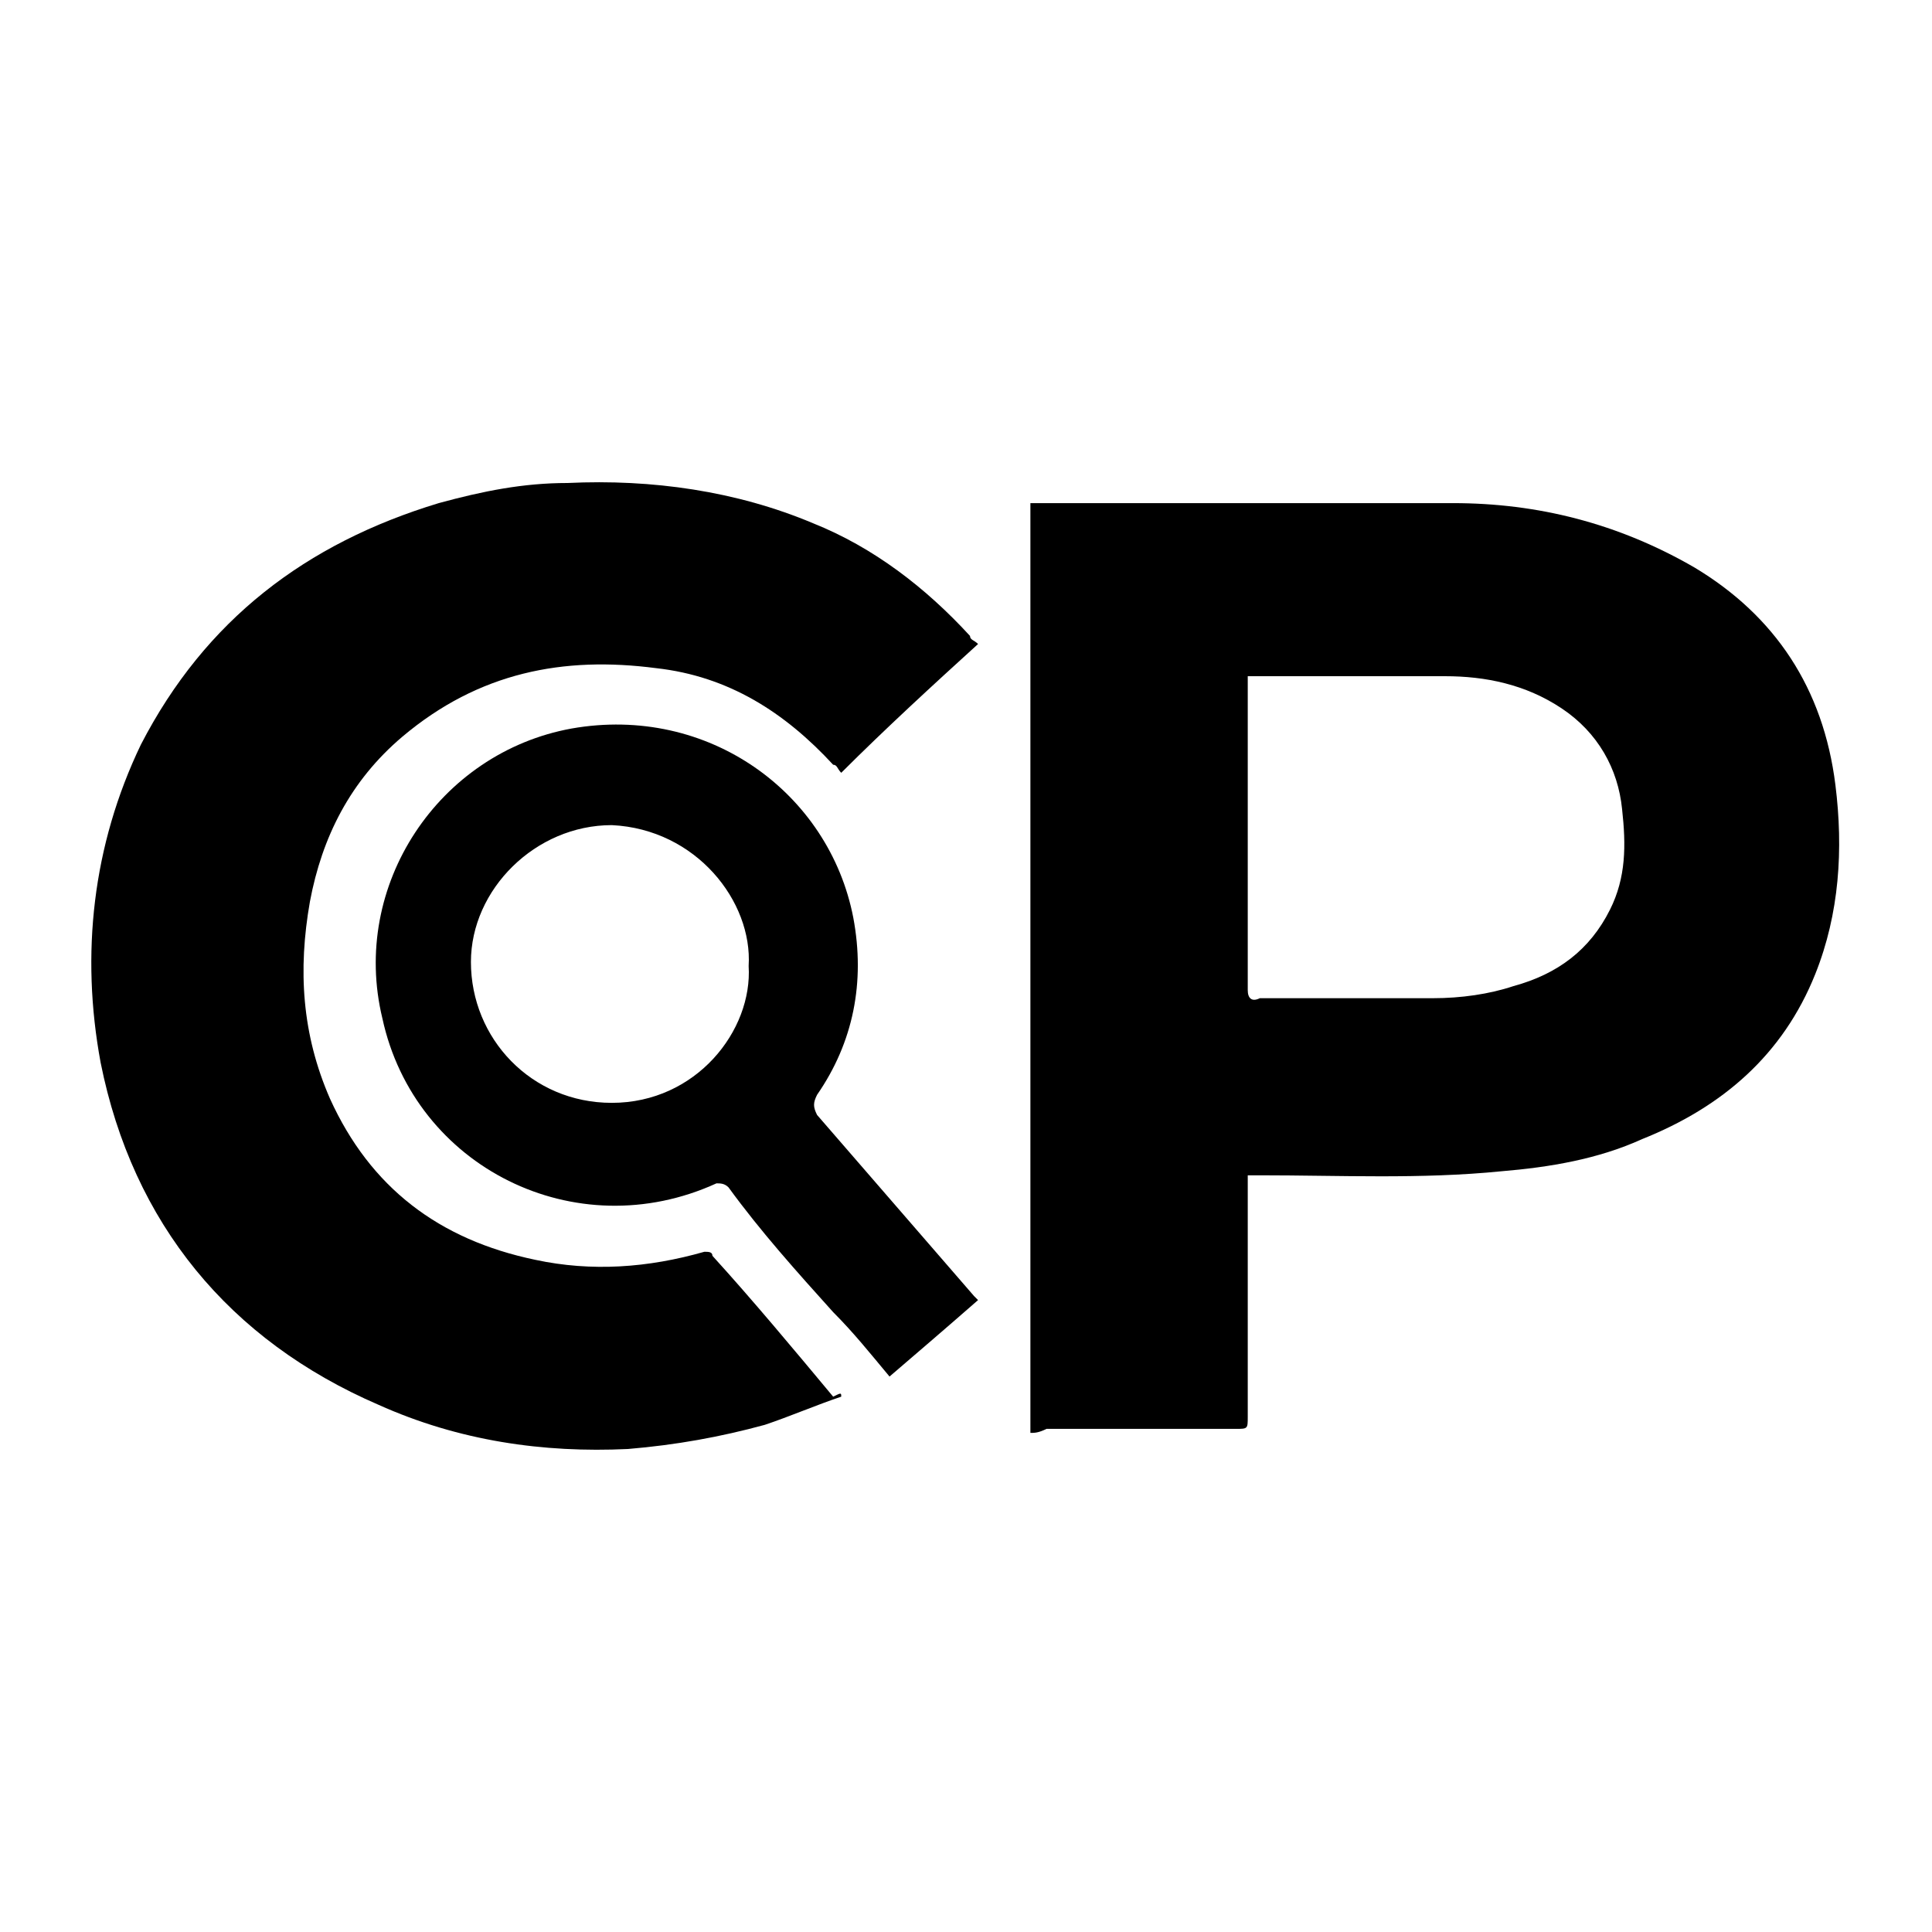 <?xml version="1.0" encoding="utf-8"?>
<!-- Generator: Adobe Illustrator 25.1.0, SVG Export Plug-In . SVG Version: 6.00 Build 0)  -->
<svg version="1.1" xmlns="http://www.w3.org/2000/svg" xmlns:xlink="http://www.w3.org/1999/xlink" x="0px" y="0px"
	 viewBox="0 0 48 48" style="enable-background:new 0 0 48 48;" xml:space="preserve">
<style type="text/css">
	.st0{display:none;}
	.st1{display:inline;opacity:0.2;fill:none;stroke:#7C7C7C;stroke-miterlimit:10;}
	.st2{display:inline;opacity:0.15;}
	.st3{clip-path:url(#SVGID_2_);}
	.st4{fill:none;stroke:#000000;stroke-width:0.25;stroke-miterlimit:10;}
	.st5{display:inline;opacity:0.4;}
	.st6{opacity:0.4;}
	.st7{clip-path:url(#SVGID_10_);fill:none;stroke:#7C7C7C;stroke-width:0.25;stroke-miterlimit:10;}
	.st8{clip-path:url(#SVGID_10_);}
	.st9{fill:#7C7C7C;}
	.st10{display:inline;}
	.st11{fill:none;}
	.st12{clip-path:url(#SVGID_12_);}
	.st13{clip-path:url(#SVGID_14_);}
	.st14{clip-path:url(#SVGID_16_);fill:none;stroke:#7C7C7C;stroke-width:0.25;stroke-miterlimit:10;}
	.st15{clip-path:url(#SVGID_16_);}
	.st16{clip-path:url(#SVGID_18_);}
	.st17{clip-path:url(#SVGID_20_);}
	.st18{clip-path:url(#SVGID_22_);fill:none;stroke:#7C7C7C;stroke-width:0.25;stroke-miterlimit:10;}
	.st19{clip-path:url(#SVGID_22_);}
	.st20{clip-path:url(#SVGID_24_);}
	.st21{clip-path:url(#SVGID_26_);}
	.st22{clip-path:url(#SVGID_28_);fill:none;stroke:#7C7C7C;stroke-width:0.25;stroke-miterlimit:10;}
	.st23{clip-path:url(#SVGID_28_);}
	.st24{clip-path:url(#SVGID_30_);}
	.st25{clip-path:url(#SVGID_32_);}
	.st26{clip-path:url(#SVGID_34_);fill:none;stroke:#7C7C7C;stroke-width:0.25;stroke-miterlimit:10;}
	.st27{clip-path:url(#SVGID_34_);}
	.st28{clip-path:url(#SVGID_36_);}
	.st29{clip-path:url(#SVGID_38_);}
	.st30{clip-path:url(#SVGID_40_);fill:none;stroke:#7C7C7C;stroke-width:0.25;stroke-miterlimit:10;}
	.st31{clip-path:url(#SVGID_40_);}
	.st32{clip-path:url(#SVGID_42_);}
	.st33{clip-path:url(#SVGID_44_);}
	.st34{clip-path:url(#SVGID_46_);fill:none;stroke:#7C7C7C;stroke-width:0.25;stroke-miterlimit:10;}
	.st35{clip-path:url(#SVGID_46_);}
	.st36{clip-path:url(#SVGID_48_);}
	.st37{clip-path:url(#SVGID_50_);}
	.st38{clip-path:url(#SVGID_52_);fill:none;stroke:#7C7C7C;stroke-width:0.25;stroke-miterlimit:10;}
	.st39{clip-path:url(#SVGID_52_);}
	.st40{clip-path:url(#SVGID_54_);}
	.st41{clip-path:url(#SVGID_56_);}
	.st42{clip-path:url(#SVGID_58_);fill:none;stroke:#7C7C7C;stroke-width:0.25;stroke-miterlimit:10;}
	.st43{clip-path:url(#SVGID_58_);}
	.st44{clip-path:url(#SVGID_60_);}
	.st45{clip-path:url(#SVGID_62_);}
	.st46{clip-path:url(#SVGID_64_);fill:none;stroke:#7C7C7C;stroke-width:0.25;stroke-miterlimit:10;}
	.st47{clip-path:url(#SVGID_64_);}
	.st48{clip-path:url(#SVGID_66_);}
	.st49{clip-path:url(#SVGID_68_);}
	.st50{clip-path:url(#SVGID_70_);fill:none;stroke:#7C7C7C;stroke-width:0.25;stroke-miterlimit:10;}
	.st51{clip-path:url(#SVGID_70_);}
	.st52{clip-path:url(#SVGID_72_);}
	.st53{clip-path:url(#SVGID_74_);}
	.st54{clip-path:url(#SVGID_76_);fill:none;stroke:#7C7C7C;stroke-width:0.25;stroke-miterlimit:10;}
	.st55{clip-path:url(#SVGID_76_);}
	.st56{clip-path:url(#SVGID_78_);}
	.st57{clip-path:url(#SVGID_80_);}
	.st58{clip-path:url(#SVGID_82_);fill:none;stroke:#7C7C7C;stroke-width:0.25;stroke-miterlimit:10;}
	.st59{clip-path:url(#SVGID_82_);}
	.st60{clip-path:url(#SVGID_84_);}
	.st61{clip-path:url(#SVGID_86_);}
	.st62{clip-path:url(#SVGID_88_);fill:none;stroke:#7C7C7C;stroke-width:0.25;stroke-miterlimit:10;}
	.st63{clip-path:url(#SVGID_88_);}
	.st64{clip-path:url(#SVGID_90_);}
	.st65{clip-path:url(#SVGID_92_);}
	.st66{clip-path:url(#SVGID_94_);fill:none;stroke:#7C7C7C;stroke-width:0.25;stroke-miterlimit:10;}
	.st67{clip-path:url(#SVGID_94_);}
	.st68{clip-path:url(#SVGID_96_);}
	.st69{clip-path:url(#SVGID_98_);}
	.st70{clip-path:url(#SVGID_100_);fill:none;stroke:#7C7C7C;stroke-width:0.25;stroke-miterlimit:10;}
	.st71{clip-path:url(#SVGID_100_);}
	.st72{clip-path:url(#SVGID_102_);}
	.st73{clip-path:url(#SVGID_104_);}
	.st74{clip-path:url(#SVGID_106_);fill:none;stroke:#7C7C7C;stroke-width:0.25;stroke-miterlimit:10;}
	.st75{clip-path:url(#SVGID_106_);}
	.st76{clip-path:url(#SVGID_108_);}
	.st77{clip-path:url(#SVGID_110_);}
	.st78{clip-path:url(#SVGID_112_);fill:none;stroke:#7C7C7C;stroke-width:0.25;stroke-miterlimit:10;}
	.st79{clip-path:url(#SVGID_112_);}
	.st80{clip-path:url(#SVGID_114_);}
	.st81{clip-path:url(#SVGID_116_);}
	.st82{clip-path:url(#SVGID_118_);fill:none;stroke:#7C7C7C;stroke-width:0.25;stroke-miterlimit:10;}
	.st83{clip-path:url(#SVGID_118_);}
	.st84{clip-path:url(#SVGID_120_);}
	.st85{clip-path:url(#SVGID_122_);}
	.st86{clip-path:url(#SVGID_124_);fill:none;stroke:#7C7C7C;stroke-width:0.25;stroke-miterlimit:10;}
	.st87{clip-path:url(#SVGID_124_);}
	.st88{clip-path:url(#SVGID_126_);}
	.st89{clip-path:url(#SVGID_128_);}
	.st90{clip-path:url(#SVGID_130_);fill:none;stroke:#7C7C7C;stroke-width:0.25;stroke-miterlimit:10;}
	.st91{clip-path:url(#SVGID_130_);}
	.st92{clip-path:url(#SVGID_132_);}
	.st93{clip-path:url(#SVGID_134_);}
	.st94{clip-path:url(#SVGID_136_);fill:none;stroke:#7C7C7C;stroke-width:0.25;stroke-miterlimit:10;}
	.st95{clip-path:url(#SVGID_136_);}
	.st96{clip-path:url(#SVGID_138_);}
	.st97{clip-path:url(#SVGID_140_);}
	.st98{clip-path:url(#SVGID_142_);fill:none;stroke:#7C7C7C;stroke-width:0.25;stroke-miterlimit:10;}
	.st99{clip-path:url(#SVGID_142_);}
	.st100{clip-path:url(#SVGID_144_);}
	.st101{clip-path:url(#SVGID_146_);}
	.st102{clip-path:url(#SVGID_148_);fill:none;stroke:#7C7C7C;stroke-width:0.25;stroke-miterlimit:10;}
	.st103{clip-path:url(#SVGID_148_);}
	.st104{clip-path:url(#SVGID_150_);}
	.st105{clip-path:url(#SVGID_152_);}
	.st106{clip-path:url(#SVGID_154_);fill:none;stroke:#7C7C7C;stroke-width:0.25;stroke-miterlimit:10;}
	.st107{clip-path:url(#SVGID_154_);}
	.st108{clip-path:url(#SVGID_156_);}
	.st109{clip-path:url(#SVGID_158_);}
	.st110{clip-path:url(#SVGID_160_);fill:none;stroke:#7C7C7C;stroke-width:0.25;stroke-miterlimit:10;}
	.st111{clip-path:url(#SVGID_160_);}
	.st112{clip-path:url(#SVGID_162_);}
	.st113{clip-path:url(#SVGID_164_);}
	.st114{clip-path:url(#SVGID_166_);fill:none;stroke:#7C7C7C;stroke-width:0.25;stroke-miterlimit:10;}
	.st115{clip-path:url(#SVGID_166_);}
	.st116{clip-path:url(#SVGID_168_);}
	.st117{clip-path:url(#SVGID_170_);}
	.st118{clip-path:url(#SVGID_172_);fill:none;stroke:#7C7C7C;stroke-width:0.25;stroke-miterlimit:10;}
	.st119{clip-path:url(#SVGID_172_);}
	.st120{clip-path:url(#SVGID_174_);}
	.st121{clip-path:url(#SVGID_176_);}
	.st122{clip-path:url(#SVGID_178_);fill:none;stroke:#7C7C7C;stroke-width:0.25;stroke-miterlimit:10;}
	.st123{clip-path:url(#SVGID_178_);}
	.st124{clip-path:url(#SVGID_180_);}
	.st125{clip-path:url(#SVGID_182_);}
	.st126{clip-path:url(#SVGID_184_);fill:none;stroke:#7C7C7C;stroke-width:0.25;stroke-miterlimit:10;}
	.st127{clip-path:url(#SVGID_184_);}
	.st128{clip-path:url(#SVGID_186_);}
	.st129{clip-path:url(#SVGID_188_);}
	.st130{clip-path:url(#SVGID_190_);fill:none;stroke:#7C7C7C;stroke-width:0.25;stroke-miterlimit:10;}
	.st131{clip-path:url(#SVGID_190_);}
	.st132{clip-path:url(#SVGID_192_);}
	.st133{clip-path:url(#SVGID_194_);}
	.st134{clip-path:url(#SVGID_196_);fill:none;stroke:#7C7C7C;stroke-width:0.25;stroke-miterlimit:10;}
	.st135{clip-path:url(#SVGID_196_);}
	.st136{clip-path:url(#SVGID_198_);}
	.st137{clip-path:url(#SVGID_200_);}
	.st138{clip-path:url(#SVGID_202_);fill:none;stroke:#7C7C7C;stroke-width:0.25;stroke-miterlimit:10;}
	.st139{clip-path:url(#SVGID_202_);}
	.st140{clip-path:url(#SVGID_204_);}
	.st141{clip-path:url(#SVGID_206_);}
	.st142{clip-path:url(#SVGID_208_);fill:none;stroke:#7C7C7C;stroke-width:0.25;stroke-miterlimit:10;}
	.st143{clip-path:url(#SVGID_208_);}
	.st144{clip-path:url(#SVGID_210_);}
	.st145{clip-path:url(#SVGID_212_);}
	.st146{clip-path:url(#SVGID_214_);fill:none;stroke:#7C7C7C;stroke-width:0.25;stroke-miterlimit:10;}
	.st147{clip-path:url(#SVGID_214_);}
	.st148{clip-path:url(#SVGID_216_);}
	.st149{clip-path:url(#SVGID_218_);}
	.st150{clip-path:url(#SVGID_220_);fill:none;stroke:#7C7C7C;stroke-width:0.25;stroke-miterlimit:10;}
	.st151{clip-path:url(#SVGID_220_);}
	.st152{clip-path:url(#SVGID_222_);}
	.st153{clip-path:url(#SVGID_224_);}
	.st154{clip-path:url(#SVGID_226_);fill:none;stroke:#7C7C7C;stroke-width:0.25;stroke-miterlimit:10;}
	.st155{clip-path:url(#SVGID_226_);}
	.st156{clip-path:url(#SVGID_228_);}
	.st157{clip-path:url(#SVGID_230_);}
	.st158{clip-path:url(#SVGID_232_);fill:none;stroke:#7C7C7C;stroke-width:0.25;stroke-miterlimit:10;}
	.st159{clip-path:url(#SVGID_232_);}
	.st160{clip-path:url(#SVGID_234_);}
	.st161{clip-path:url(#SVGID_236_);}
	.st162{clip-path:url(#SVGID_238_);fill:none;stroke:#7C7C7C;stroke-width:0.25;stroke-miterlimit:10;}
	.st163{clip-path:url(#SVGID_238_);}
	.st164{clip-path:url(#SVGID_240_);}
	.st165{clip-path:url(#SVGID_242_);}
	.st166{clip-path:url(#SVGID_244_);fill:none;stroke:#7C7C7C;stroke-width:0.25;stroke-miterlimit:10;}
	.st167{clip-path:url(#SVGID_244_);}
	.st168{clip-path:url(#SVGID_246_);}
	.st169{clip-path:url(#SVGID_248_);}
	.st170{clip-path:url(#SVGID_250_);fill:none;stroke:#7C7C7C;stroke-width:0.25;stroke-miterlimit:10;}
	.st171{clip-path:url(#SVGID_250_);}
	.st172{clip-path:url(#SVGID_252_);}
	.st173{clip-path:url(#SVGID_254_);}
	.st174{clip-path:url(#SVGID_256_);fill:none;stroke:#7C7C7C;stroke-width:0.25;stroke-miterlimit:10;}
	.st175{clip-path:url(#SVGID_256_);}
	.st176{clip-path:url(#SVGID_258_);}
	.st177{clip-path:url(#SVGID_260_);}
	.st178{clip-path:url(#SVGID_262_);fill:none;stroke:#7C7C7C;stroke-width:0.25;stroke-miterlimit:10;}
	.st179{clip-path:url(#SVGID_262_);}
	.st180{clip-path:url(#SVGID_264_);}
	.st181{clip-path:url(#SVGID_266_);}
	.st182{clip-path:url(#SVGID_268_);fill:none;stroke:#7C7C7C;stroke-width:0.25;stroke-miterlimit:10;}
	.st183{clip-path:url(#SVGID_268_);}
	.st184{clip-path:url(#SVGID_270_);}
	.st185{clip-path:url(#SVGID_272_);}
	.st186{clip-path:url(#SVGID_274_);fill:none;stroke:#7C7C7C;stroke-width:0.25;stroke-miterlimit:10;}
	.st187{clip-path:url(#SVGID_274_);}
	.st188{clip-path:url(#SVGID_276_);}
	.st189{clip-path:url(#SVGID_278_);}
	.st190{clip-path:url(#SVGID_280_);fill:none;stroke:#7C7C7C;stroke-width:0.25;stroke-miterlimit:10;}
	.st191{clip-path:url(#SVGID_280_);}
	.st192{clip-path:url(#SVGID_282_);}
	.st193{clip-path:url(#SVGID_284_);}
	.st194{clip-path:url(#SVGID_286_);fill:none;stroke:#7C7C7C;stroke-width:0.25;stroke-miterlimit:10;}
	.st195{clip-path:url(#SVGID_286_);}
	.st196{clip-path:url(#SVGID_288_);}
	.st197{clip-path:url(#SVGID_290_);}
	.st198{clip-path:url(#SVGID_292_);fill:none;stroke:#7C7C7C;stroke-width:0.25;stroke-miterlimit:10;}
	.st199{clip-path:url(#SVGID_292_);}
	.st200{clip-path:url(#SVGID_294_);}
	.st201{clip-path:url(#SVGID_296_);}
	.st202{clip-path:url(#SVGID_298_);fill:none;stroke:#7C7C7C;stroke-width:0.25;stroke-miterlimit:10;}
	.st203{clip-path:url(#SVGID_298_);}
	.st204{clip-path:url(#SVGID_300_);}
	.st205{clip-path:url(#SVGID_302_);}
	.st206{clip-path:url(#SVGID_304_);fill:none;stroke:#7C7C7C;stroke-width:0.25;stroke-miterlimit:10;}
	.st207{clip-path:url(#SVGID_304_);}
	.st208{clip-path:url(#SVGID_306_);}
	.st209{clip-path:url(#SVGID_308_);}
	.st210{clip-path:url(#SVGID_310_);fill:none;stroke:#7C7C7C;stroke-width:0.25;stroke-miterlimit:10;}
	.st211{clip-path:url(#SVGID_310_);}
	.st212{clip-path:url(#SVGID_312_);}
	.st213{clip-path:url(#SVGID_314_);}
	.st214{clip-path:url(#SVGID_316_);fill:none;stroke:#7C7C7C;stroke-width:0.25;stroke-miterlimit:10;}
	.st215{clip-path:url(#SVGID_316_);}
	.st216{clip-path:url(#SVGID_318_);}
	.st217{clip-path:url(#SVGID_320_);}
	.st218{clip-path:url(#SVGID_322_);fill:none;stroke:#7C7C7C;stroke-width:0.25;stroke-miterlimit:10;}
	.st219{clip-path:url(#SVGID_322_);}
	.st220{clip-path:url(#SVGID_324_);}
	.st221{clip-path:url(#SVGID_326_);}
	.st222{clip-path:url(#SVGID_328_);fill:none;stroke:#7C7C7C;stroke-width:0.25;stroke-miterlimit:10;}
	.st223{clip-path:url(#SVGID_328_);}
	.st224{clip-path:url(#SVGID_330_);}
	.st225{clip-path:url(#SVGID_332_);}
	.st226{clip-path:url(#SVGID_334_);fill:none;stroke:#7C7C7C;stroke-width:0.25;stroke-miterlimit:10;}
	.st227{clip-path:url(#SVGID_334_);}
	.st228{clip-path:url(#SVGID_336_);}
	.st229{clip-path:url(#SVGID_338_);}
	.st230{clip-path:url(#SVGID_340_);fill:none;stroke:#7C7C7C;stroke-width:0.25;stroke-miterlimit:10;}
	.st231{clip-path:url(#SVGID_340_);}
	.st232{clip-path:url(#SVGID_342_);}
	.st233{clip-path:url(#SVGID_344_);}
	.st234{clip-path:url(#SVGID_346_);fill:none;stroke:#7C7C7C;stroke-width:0.25;stroke-miterlimit:10;}
	.st235{clip-path:url(#SVGID_346_);}
	.st236{clip-path:url(#SVGID_348_);}
	.st237{clip-path:url(#SVGID_349_);}
	.st238{clip-path:url(#SVGID_350_);fill:none;stroke:#7C7C7C;stroke-width:0.25;stroke-miterlimit:10;}
	.st239{clip-path:url(#SVGID_350_);}
	.st240{clip-path:url(#SVGID_351_);}
	.st241{clip-path:url(#SVGID_352_);}
	.st242{clip-path:url(#SVGID_353_);fill:none;stroke:#7C7C7C;stroke-width:0.25;stroke-miterlimit:10;}
	.st243{clip-path:url(#SVGID_353_);}
	.st244{clip-path:url(#SVGID_354_);}
	.st245{clip-path:url(#SVGID_355_);}
	.st246{clip-path:url(#SVGID_356_);fill:none;stroke:#7C7C7C;stroke-width:0.25;stroke-miterlimit:10;}
	.st247{clip-path:url(#SVGID_356_);}
	.st248{clip-path:url(#SVGID_357_);}
	.st249{clip-path:url(#SVGID_358_);}
	.st250{clip-path:url(#SVGID_359_);fill:none;stroke:#7C7C7C;stroke-width:0.25;stroke-miterlimit:10;}
	.st251{clip-path:url(#SVGID_359_);}
	.st252{clip-path:url(#SVGID_360_);}
	.st253{clip-path:url(#SVGID_361_);}
	.st254{clip-path:url(#SVGID_362_);fill:none;stroke:#7C7C7C;stroke-width:0.25;stroke-miterlimit:10;}
	.st255{clip-path:url(#SVGID_362_);}
	.st256{clip-path:url(#SVGID_363_);}
	.st257{clip-path:url(#SVGID_364_);}
	.st258{clip-path:url(#SVGID_365_);fill:none;stroke:#7C7C7C;stroke-width:0.25;stroke-miterlimit:10;}
	.st259{clip-path:url(#SVGID_365_);}
	.st260{clip-path:url(#SVGID_366_);}
	.st261{clip-path:url(#SVGID_367_);}
	.st262{clip-path:url(#SVGID_368_);fill:none;stroke:#7C7C7C;stroke-width:0.25;stroke-miterlimit:10;}
	.st263{clip-path:url(#SVGID_368_);}
	.st264{clip-path:url(#SVGID_369_);}
	.st265{clip-path:url(#SVGID_370_);}
	.st266{clip-path:url(#SVGID_371_);fill:none;stroke:#7C7C7C;stroke-width:0.25;stroke-miterlimit:10;}
	.st267{clip-path:url(#SVGID_371_);}
	.st268{clip-path:url(#SVGID_372_);}
	.st269{clip-path:url(#SVGID_373_);}
	.st270{clip-path:url(#SVGID_374_);fill:none;stroke:#7C7C7C;stroke-width:0.25;stroke-miterlimit:10;}
	.st271{clip-path:url(#SVGID_374_);}
	.st272{clip-path:url(#SVGID_375_);}
	.st273{clip-path:url(#SVGID_376_);}
	.st274{clip-path:url(#SVGID_377_);fill:none;stroke:#7C7C7C;stroke-width:0.25;stroke-miterlimit:10;}
	.st275{clip-path:url(#SVGID_377_);}
	.st276{clip-path:url(#SVGID_378_);}
	.st277{clip-path:url(#SVGID_379_);}
	.st278{clip-path:url(#SVGID_380_);fill:none;stroke:#7C7C7C;stroke-width:0.25;stroke-miterlimit:10;}
	.st279{clip-path:url(#SVGID_380_);}
	.st280{clip-path:url(#SVGID_381_);}
	.st281{clip-path:url(#SVGID_382_);}
	.st282{clip-path:url(#SVGID_383_);fill:none;stroke:#7C7C7C;stroke-width:0.25;stroke-miterlimit:10;}
	.st283{clip-path:url(#SVGID_383_);}
	.st284{clip-path:url(#SVGID_384_);}
	.st285{clip-path:url(#SVGID_385_);}
	.st286{clip-path:url(#SVGID_386_);fill:none;stroke:#7C7C7C;stroke-width:0.25;stroke-miterlimit:10;}
	.st287{clip-path:url(#SVGID_386_);}
	.st288{clip-path:url(#SVGID_387_);}
	.st289{clip-path:url(#SVGID_388_);}
	.st290{clip-path:url(#SVGID_389_);fill:none;stroke:#7C7C7C;stroke-width:0.25;stroke-miterlimit:10;}
	.st291{clip-path:url(#SVGID_389_);}
	.st292{clip-path:url(#SVGID_390_);}
	.st293{clip-path:url(#SVGID_391_);}
	.st294{clip-path:url(#SVGID_392_);fill:none;stroke:#7C7C7C;stroke-width:0.25;stroke-miterlimit:10;}
	.st295{clip-path:url(#SVGID_392_);}
	.st296{clip-path:url(#SVGID_393_);}
	.st297{clip-path:url(#SVGID_394_);}
	.st298{clip-path:url(#SVGID_395_);fill:none;stroke:#7C7C7C;stroke-width:0.25;stroke-miterlimit:10;}
	.st299{clip-path:url(#SVGID_395_);}
	.st300{clip-path:url(#SVGID_396_);}
	.st301{clip-path:url(#SVGID_397_);}
	.st302{clip-path:url(#SVGID_398_);fill:none;stroke:#7C7C7C;stroke-width:0.25;stroke-miterlimit:10;}
	.st303{clip-path:url(#SVGID_398_);}
	.st304{clip-path:url(#SVGID_399_);}
	.st305{clip-path:url(#SVGID_400_);}
	.st306{clip-path:url(#SVGID_401_);fill:none;stroke:#7C7C7C;stroke-width:0.25;stroke-miterlimit:10;}
	.st307{clip-path:url(#SVGID_401_);}
	.st308{clip-path:url(#SVGID_402_);}
	.st309{clip-path:url(#SVGID_403_);}
	.st310{clip-path:url(#SVGID_404_);fill:none;stroke:#7C7C7C;stroke-width:0.25;stroke-miterlimit:10;}
	.st311{clip-path:url(#SVGID_404_);}
	.st312{clip-path:url(#SVGID_405_);}
	.st313{clip-path:url(#SVGID_406_);}
	.st314{clip-path:url(#SVGID_407_);fill:none;stroke:#7C7C7C;stroke-width:0.25;stroke-miterlimit:10;}
	.st315{clip-path:url(#SVGID_407_);}
	.st316{clip-path:url(#SVGID_408_);}
	.st317{clip-path:url(#SVGID_409_);}
	.st318{clip-path:url(#SVGID_410_);fill:none;stroke:#7C7C7C;stroke-width:0.25;stroke-miterlimit:10;}
	.st319{clip-path:url(#SVGID_410_);}
	.st320{clip-path:url(#SVGID_411_);}
	.st321{clip-path:url(#SVGID_412_);}
	.st322{clip-path:url(#SVGID_413_);fill:none;stroke:#7C7C7C;stroke-width:0.25;stroke-miterlimit:10;}
	.st323{clip-path:url(#SVGID_413_);}
	.st324{clip-path:url(#SVGID_414_);}
	.st325{clip-path:url(#SVGID_415_);}
	.st326{clip-path:url(#SVGID_416_);fill:none;stroke:#7C7C7C;stroke-width:0.25;stroke-miterlimit:10;}
	.st327{clip-path:url(#SVGID_416_);}
	.st328{clip-path:url(#SVGID_417_);}
	.st329{clip-path:url(#SVGID_418_);}
	.st330{clip-path:url(#SVGID_419_);fill:none;stroke:#7C7C7C;stroke-width:0.25;stroke-miterlimit:10;}
	.st331{clip-path:url(#SVGID_419_);}
	.st332{clip-path:url(#SVGID_420_);}
	.st333{clip-path:url(#SVGID_421_);}
	.st334{clip-path:url(#SVGID_422_);fill:none;stroke:#7C7C7C;stroke-width:0.25;stroke-miterlimit:10;}
	.st335{clip-path:url(#SVGID_422_);}
	.st336{clip-path:url(#SVGID_423_);}
	.st337{clip-path:url(#SVGID_424_);}
	.st338{clip-path:url(#SVGID_425_);fill:none;stroke:#7C7C7C;stroke-width:0.25;stroke-miterlimit:10;}
	.st339{clip-path:url(#SVGID_425_);}
	.st340{clip-path:url(#SVGID_426_);}
	.st341{clip-path:url(#SVGID_427_);}
	.st342{clip-path:url(#SVGID_428_);fill:none;stroke:#7C7C7C;stroke-width:0.25;stroke-miterlimit:10;}
	.st343{clip-path:url(#SVGID_428_);}
	.st344{clip-path:url(#SVGID_429_);}
	.st345{clip-path:url(#SVGID_430_);}
	.st346{clip-path:url(#SVGID_431_);fill:none;stroke:#7C7C7C;stroke-width:0.25;stroke-miterlimit:10;}
	.st347{clip-path:url(#SVGID_431_);}
	.st348{clip-path:url(#SVGID_432_);}
	.st349{clip-path:url(#SVGID_433_);}
	.st350{clip-path:url(#SVGID_434_);fill:none;stroke:#7C7C7C;stroke-width:0.25;stroke-miterlimit:10;}
	.st351{clip-path:url(#SVGID_434_);}
	.st352{clip-path:url(#SVGID_435_);}
	.st353{clip-path:url(#SVGID_436_);}
	.st354{clip-path:url(#SVGID_437_);fill:none;stroke:#7C7C7C;stroke-width:0.25;stroke-miterlimit:10;}
	.st355{clip-path:url(#SVGID_437_);}
	.st356{clip-path:url(#SVGID_438_);}
	.st357{clip-path:url(#SVGID_439_);}
	.st358{clip-path:url(#SVGID_440_);fill:none;stroke:#7C7C7C;stroke-width:0.25;stroke-miterlimit:10;}
	.st359{clip-path:url(#SVGID_440_);}
	.st360{clip-path:url(#SVGID_441_);}
	.st361{clip-path:url(#SVGID_442_);}
	.st362{clip-path:url(#SVGID_443_);fill:none;stroke:#7C7C7C;stroke-width:0.25;stroke-miterlimit:10;}
	.st363{clip-path:url(#SVGID_443_);}
	.st364{clip-path:url(#SVGID_444_);}
	.st365{clip-path:url(#SVGID_445_);}
	.st366{clip-path:url(#SVGID_446_);fill:none;stroke:#7C7C7C;stroke-width:0.25;stroke-miterlimit:10;}
	.st367{clip-path:url(#SVGID_446_);}
	.st368{clip-path:url(#SVGID_447_);}
	.st369{clip-path:url(#SVGID_448_);}
	.st370{clip-path:url(#SVGID_449_);fill:none;stroke:#7C7C7C;stroke-width:0.25;stroke-miterlimit:10;}
	.st371{clip-path:url(#SVGID_449_);}
	.st372{clip-path:url(#SVGID_450_);}
	.st373{clip-path:url(#SVGID_451_);}
	.st374{clip-path:url(#SVGID_452_);fill:none;stroke:#7C7C7C;stroke-width:0.25;stroke-miterlimit:10;}
	.st375{clip-path:url(#SVGID_452_);}
	.st376{clip-path:url(#SVGID_453_);}
	.st377{clip-path:url(#SVGID_454_);}
	.st378{clip-path:url(#SVGID_455_);fill:none;stroke:#7C7C7C;stroke-width:0.25;stroke-miterlimit:10;}
	.st379{clip-path:url(#SVGID_455_);}
	.st380{clip-path:url(#SVGID_456_);}
	.st381{clip-path:url(#SVGID_457_);}
	.st382{clip-path:url(#SVGID_458_);fill:none;stroke:#7C7C7C;stroke-width:0.25;stroke-miterlimit:10;}
	.st383{clip-path:url(#SVGID_458_);}
	.st384{clip-path:url(#SVGID_459_);}
	.st385{clip-path:url(#SVGID_460_);}
	.st386{clip-path:url(#SVGID_461_);fill:none;stroke:#7C7C7C;stroke-width:0.25;stroke-miterlimit:10;}
	.st387{clip-path:url(#SVGID_461_);}
	.st388{clip-path:url(#SVGID_462_);}
	.st389{clip-path:url(#SVGID_463_);}
	.st390{clip-path:url(#SVGID_464_);fill:none;stroke:#7C7C7C;stroke-width:0.25;stroke-miterlimit:10;}
	.st391{clip-path:url(#SVGID_464_);}
	.st392{clip-path:url(#SVGID_465_);}
	.st393{clip-path:url(#SVGID_466_);}
	.st394{clip-path:url(#SVGID_467_);fill:none;stroke:#7C7C7C;stroke-width:0.25;stroke-miterlimit:10;}
	.st395{clip-path:url(#SVGID_467_);}
	.st396{clip-path:url(#SVGID_468_);}
	.st397{clip-path:url(#SVGID_469_);}
	.st398{clip-path:url(#SVGID_470_);fill:none;stroke:#7C7C7C;stroke-width:0.25;stroke-miterlimit:10;}
	.st399{clip-path:url(#SVGID_470_);}
	.st400{clip-path:url(#SVGID_471_);}
	.st401{clip-path:url(#SVGID_472_);}
	.st402{clip-path:url(#SVGID_473_);fill:none;stroke:#7C7C7C;stroke-width:0.25;stroke-miterlimit:10;}
	.st403{clip-path:url(#SVGID_473_);}
	.st404{clip-path:url(#SVGID_474_);}
	.st405{clip-path:url(#SVGID_475_);}
	.st406{clip-path:url(#SVGID_476_);fill:none;stroke:#7C7C7C;stroke-width:0.25;stroke-miterlimit:10;}
	.st407{clip-path:url(#SVGID_476_);}
	.st408{clip-path:url(#SVGID_477_);}
	.st409{clip-path:url(#SVGID_478_);}
	.st410{clip-path:url(#SVGID_479_);fill:none;stroke:#7C7C7C;stroke-width:0.25;stroke-miterlimit:10;}
	.st411{clip-path:url(#SVGID_479_);}
	.st412{clip-path:url(#SVGID_480_);}
	.st413{clip-path:url(#SVGID_481_);}
	.st414{clip-path:url(#SVGID_482_);fill:none;stroke:#7C7C7C;stroke-width:0.25;stroke-miterlimit:10;}
	.st415{clip-path:url(#SVGID_482_);}
	.st416{clip-path:url(#SVGID_483_);}
	.st417{clip-path:url(#SVGID_484_);}
	.st418{clip-path:url(#SVGID_485_);fill:none;stroke:#7C7C7C;stroke-width:0.25;stroke-miterlimit:10;}
	.st419{clip-path:url(#SVGID_485_);}
	.st420{clip-path:url(#SVGID_486_);}
	.st421{clip-path:url(#SVGID_487_);}
	.st422{clip-path:url(#SVGID_488_);fill:none;stroke:#7C7C7C;stroke-width:0.25;stroke-miterlimit:10;}
	.st423{clip-path:url(#SVGID_488_);}
	.st424{clip-path:url(#SVGID_489_);}
	.st425{clip-path:url(#SVGID_490_);}
	.st426{clip-path:url(#SVGID_491_);fill:none;stroke:#7C7C7C;stroke-width:0.25;stroke-miterlimit:10;}
	.st427{clip-path:url(#SVGID_491_);}
	.st428{clip-path:url(#SVGID_492_);}
	.st429{clip-path:url(#SVGID_493_);}
	.st430{clip-path:url(#SVGID_494_);fill:none;stroke:#7C7C7C;stroke-width:0.25;stroke-miterlimit:10;}
	.st431{clip-path:url(#SVGID_494_);}
	.st432{clip-path:url(#SVGID_495_);}
	.st433{clip-path:url(#SVGID_496_);}
	.st434{clip-path:url(#SVGID_497_);fill:none;stroke:#7C7C7C;stroke-width:0.25;stroke-miterlimit:10;}
	.st435{clip-path:url(#SVGID_497_);}
	.st436{clip-path:url(#SVGID_498_);}
	.st437{clip-path:url(#SVGID_499_);}
	.st438{clip-path:url(#SVGID_500_);fill:none;stroke:#7C7C7C;stroke-width:0.25;stroke-miterlimit:10;}
	.st439{clip-path:url(#SVGID_500_);}
	.st440{clip-path:url(#SVGID_501_);}
	.st441{clip-path:url(#SVGID_502_);}
	.st442{clip-path:url(#SVGID_503_);fill:none;stroke:#7C7C7C;stroke-width:0.25;stroke-miterlimit:10;}
	.st443{clip-path:url(#SVGID_503_);}
	.st444{clip-path:url(#SVGID_504_);}
	.st445{clip-path:url(#SVGID_505_);}
	.st446{clip-path:url(#SVGID_506_);fill:none;stroke:#7C7C7C;stroke-width:0.25;stroke-miterlimit:10;}
	.st447{clip-path:url(#SVGID_506_);}
	.st448{clip-path:url(#SVGID_507_);}
	.st449{clip-path:url(#SVGID_508_);}
	.st450{clip-path:url(#SVGID_509_);fill:none;stroke:#7C7C7C;stroke-width:0.25;stroke-miterlimit:10;}
	.st451{clip-path:url(#SVGID_509_);}
	.st452{clip-path:url(#SVGID_510_);}
	.st453{clip-path:url(#SVGID_511_);}
	.st454{clip-path:url(#SVGID_512_);fill:none;stroke:#7C7C7C;stroke-width:0.25;stroke-miterlimit:10;}
	.st455{clip-path:url(#SVGID_512_);}
	.st456{clip-path:url(#SVGID_513_);}
	.st457{clip-path:url(#SVGID_514_);}
	.st458{clip-path:url(#SVGID_515_);fill:none;stroke:#7C7C7C;stroke-width:0.25;stroke-miterlimit:10;}
	.st459{clip-path:url(#SVGID_515_);}
	.st460{clip-path:url(#SVGID_516_);}
	.st461{clip-path:url(#SVGID_517_);}
	.st462{clip-path:url(#SVGID_518_);fill:none;stroke:#7C7C7C;stroke-width:0.25;stroke-miterlimit:10;}
	.st463{clip-path:url(#SVGID_518_);}
	.st464{clip-path:url(#SVGID_519_);}
	.st465{clip-path:url(#SVGID_520_);}
	.st466{clip-path:url(#SVGID_521_);fill:none;stroke:#7C7C7C;stroke-width:0.25;stroke-miterlimit:10;}
	.st467{clip-path:url(#SVGID_521_);}
	.st468{clip-path:url(#SVGID_522_);}
	.st469{clip-path:url(#SVGID_523_);}
	.st470{clip-path:url(#SVGID_524_);fill:none;stroke:#7C7C7C;stroke-width:0.25;stroke-miterlimit:10;}
	.st471{clip-path:url(#SVGID_524_);}
	.st472{clip-path:url(#SVGID_525_);}
	.st473{clip-path:url(#SVGID_526_);}
	.st474{clip-path:url(#SVGID_527_);fill:none;stroke:#7C7C7C;stroke-width:0.25;stroke-miterlimit:10;}
	.st475{clip-path:url(#SVGID_527_);}
	.st476{clip-path:url(#SVGID_528_);}
	.st477{clip-path:url(#SVGID_529_);}
	.st478{clip-path:url(#SVGID_530_);fill:none;stroke:#7C7C7C;stroke-width:0.25;stroke-miterlimit:10;}
	.st479{clip-path:url(#SVGID_530_);}
	.st480{clip-path:url(#SVGID_531_);}
	.st481{clip-path:url(#SVGID_532_);}
	.st482{clip-path:url(#SVGID_533_);fill:none;stroke:#7C7C7C;stroke-width:0.25;stroke-miterlimit:10;}
	.st483{clip-path:url(#SVGID_533_);}
	.st484{clip-path:url(#SVGID_534_);}
	.st485{clip-path:url(#SVGID_535_);}
	.st486{clip-path:url(#SVGID_536_);fill:none;stroke:#7C7C7C;stroke-width:0.25;stroke-miterlimit:10;}
	.st487{clip-path:url(#SVGID_536_);}
	.st488{clip-path:url(#SVGID_537_);}
	.st489{clip-path:url(#SVGID_538_);}
	.st490{clip-path:url(#SVGID_539_);fill:none;stroke:#7C7C7C;stroke-width:0.25;stroke-miterlimit:10;}
	.st491{clip-path:url(#SVGID_539_);}
	.st492{clip-path:url(#SVGID_540_);}
	.st493{clip-path:url(#SVGID_541_);}
	.st494{clip-path:url(#SVGID_542_);fill:none;stroke:#7C7C7C;stroke-width:0.25;stroke-miterlimit:10;}
	.st495{clip-path:url(#SVGID_542_);}
	.st496{clip-path:url(#SVGID_543_);}
	.st497{clip-path:url(#SVGID_544_);}
	.st498{clip-path:url(#SVGID_545_);fill:none;stroke:#7C7C7C;stroke-width:0.25;stroke-miterlimit:10;}
	.st499{clip-path:url(#SVGID_545_);}
	.st500{clip-path:url(#SVGID_546_);}
	.st501{clip-path:url(#SVGID_547_);}
	.st502{clip-path:url(#SVGID_548_);fill:none;stroke:#7C7C7C;stroke-width:0.25;stroke-miterlimit:10;}
	.st503{clip-path:url(#SVGID_548_);}
	.st504{clip-path:url(#SVGID_549_);}
	.st505{clip-path:url(#SVGID_550_);}
	.st506{clip-path:url(#SVGID_551_);fill:none;stroke:#7C7C7C;stroke-width:0.25;stroke-miterlimit:10;}
	.st507{clip-path:url(#SVGID_551_);}
	.st508{clip-path:url(#SVGID_552_);}
	.st509{clip-path:url(#SVGID_553_);}
	.st510{clip-path:url(#SVGID_554_);fill:none;stroke:#7C7C7C;stroke-width:0.25;stroke-miterlimit:10;}
	.st511{clip-path:url(#SVGID_554_);}
	.st512{clip-path:url(#SVGID_555_);}
	.st513{clip-path:url(#SVGID_556_);}
	.st514{clip-path:url(#SVGID_557_);fill:none;stroke:#7C7C7C;stroke-width:0.25;stroke-miterlimit:10;}
	.st515{clip-path:url(#SVGID_557_);}
	.st516{clip-path:url(#SVGID_558_);}
	.st517{clip-path:url(#SVGID_559_);}
	.st518{clip-path:url(#SVGID_560_);fill:none;stroke:#7C7C7C;stroke-width:0.25;stroke-miterlimit:10;}
	.st519{clip-path:url(#SVGID_560_);}
	.st520{clip-path:url(#SVGID_561_);}
	.st521{fill:#FFFFFF;}
	.st522{clip-path:url(#SVGID_562_);}
	.st523{clip-path:url(#SVGID_563_);fill:none;stroke:#7C7C7C;stroke-width:0.25;stroke-miterlimit:10;}
	.st524{clip-path:url(#SVGID_563_);}
	.st525{clip-path:url(#SVGID_564_);}
	.st526{clip-path:url(#SVGID_565_);}
	.st527{clip-path:url(#SVGID_566_);fill:none;stroke:#7C7C7C;stroke-width:0.25;stroke-miterlimit:10;}
	.st528{clip-path:url(#SVGID_566_);}
	.st529{clip-path:url(#SVGID_567_);}
	.st530{clip-path:url(#SVGID_568_);}
	.st531{clip-path:url(#SVGID_569_);fill:none;stroke:#7C7C7C;stroke-width:0.25;stroke-miterlimit:10;}
	.st532{clip-path:url(#SVGID_569_);}
	.st533{clip-path:url(#SVGID_570_);}
	.st534{clip-path:url(#SVGID_571_);}
	.st535{clip-path:url(#SVGID_572_);fill:none;stroke:#7C7C7C;stroke-width:0.25;stroke-miterlimit:10;}
	.st536{clip-path:url(#SVGID_572_);}
	.st537{clip-path:url(#SVGID_573_);}
	.st538{clip-path:url(#SVGID_574_);}
	.st539{clip-path:url(#SVGID_575_);fill:none;stroke:#7C7C7C;stroke-width:0.25;stroke-miterlimit:10;}
	.st540{clip-path:url(#SVGID_575_);}
	.st541{clip-path:url(#SVGID_576_);}
	.st542{clip-path:url(#SVGID_577_);}
	.st543{clip-path:url(#SVGID_578_);fill:none;stroke:#7C7C7C;stroke-width:0.25;stroke-miterlimit:10;}
	.st544{clip-path:url(#SVGID_578_);}
	.st545{clip-path:url(#SVGID_579_);}
	.st546{clip-path:url(#SVGID_580_);}
	.st547{clip-path:url(#SVGID_581_);fill:none;stroke:#7C7C7C;stroke-width:0.25;stroke-miterlimit:10;}
	.st548{clip-path:url(#SVGID_581_);}
	.st549{clip-path:url(#SVGID_582_);}
	.st550{clip-path:url(#SVGID_583_);}
	.st551{clip-path:url(#SVGID_584_);fill:none;stroke:#7C7C7C;stroke-width:0.25;stroke-miterlimit:10;}
	.st552{clip-path:url(#SVGID_584_);}
	.st553{clip-path:url(#SVGID_585_);}
	.st554{clip-path:url(#SVGID_586_);}
	.st555{clip-path:url(#SVGID_587_);fill:none;stroke:#7C7C7C;stroke-width:0.25;stroke-miterlimit:10;}
	.st556{clip-path:url(#SVGID_587_);}
	.st557{clip-path:url(#SVGID_588_);}
	.st558{clip-path:url(#SVGID_589_);}
	.st559{clip-path:url(#SVGID_590_);fill:none;stroke:#7C7C7C;stroke-width:0.25;stroke-miterlimit:10;}
	.st560{clip-path:url(#SVGID_590_);}
	.st561{clip-path:url(#SVGID_591_);}
	.st562{clip-path:url(#SVGID_592_);}
	.st563{clip-path:url(#SVGID_593_);fill:none;stroke:#7C7C7C;stroke-width:0.25;stroke-miterlimit:10;}
	.st564{clip-path:url(#SVGID_593_);}
	.st565{clip-path:url(#SVGID_594_);}
	.st566{clip-path:url(#SVGID_595_);}
	.st567{clip-path:url(#SVGID_596_);fill:none;stroke:#7C7C7C;stroke-width:0.25;stroke-miterlimit:10;}
	.st568{clip-path:url(#SVGID_596_);}
	.st569{clip-path:url(#SVGID_597_);}
	.st570{clip-path:url(#SVGID_598_);}
	.st571{clip-path:url(#SVGID_599_);fill:none;stroke:#7C7C7C;stroke-width:0.25;stroke-miterlimit:10;}
	.st572{clip-path:url(#SVGID_599_);}
	.st573{clip-path:url(#SVGID_600_);}
	.st574{clip-path:url(#SVGID_601_);}
	.st575{clip-path:url(#SVGID_602_);fill:none;stroke:#7C7C7C;stroke-width:0.25;stroke-miterlimit:10;}
	.st576{clip-path:url(#SVGID_602_);}
	.st577{clip-path:url(#SVGID_603_);}
	.st578{clip-path:url(#SVGID_604_);}
	.st579{clip-path:url(#SVGID_605_);fill:none;stroke:#7C7C7C;stroke-width:0.25;stroke-miterlimit:10;}
	.st580{clip-path:url(#SVGID_605_);}
	.st581{clip-path:url(#SVGID_606_);}
	.st582{clip-path:url(#SVGID_607_);}
	.st583{clip-path:url(#SVGID_608_);fill:none;stroke:#7C7C7C;stroke-width:0.25;stroke-miterlimit:10;}
	.st584{clip-path:url(#SVGID_608_);}
	.st585{clip-path:url(#SVGID_609_);}
	.st586{clip-path:url(#SVGID_610_);}
	.st587{clip-path:url(#SVGID_611_);fill:none;stroke:#7C7C7C;stroke-width:0.25;stroke-miterlimit:10;}
	.st588{clip-path:url(#SVGID_611_);}
	.st589{clip-path:url(#SVGID_612_);}
	.st590{clip-path:url(#SVGID_613_);}
	.st591{clip-path:url(#SVGID_614_);fill:none;stroke:#7C7C7C;stroke-width:0.25;stroke-miterlimit:10;}
	.st592{clip-path:url(#SVGID_614_);}
	.st593{clip-path:url(#SVGID_615_);}
	.st594{clip-path:url(#SVGID_616_);}
	.st595{clip-path:url(#SVGID_617_);fill:none;stroke:#7C7C7C;stroke-width:0.25;stroke-miterlimit:10;}
	.st596{clip-path:url(#SVGID_617_);}
	.st597{clip-path:url(#SVGID_618_);}
	.st598{clip-path:url(#SVGID_619_);}
	.st599{clip-path:url(#SVGID_620_);fill:none;stroke:#7C7C7C;stroke-width:0.25;stroke-miterlimit:10;}
	.st600{clip-path:url(#SVGID_620_);}
	.st601{clip-path:url(#SVGID_621_);}
	.st602{clip-path:url(#SVGID_622_);}
	.st603{clip-path:url(#SVGID_623_);fill:none;stroke:#7C7C7C;stroke-width:0.25;stroke-miterlimit:10;}
	.st604{clip-path:url(#SVGID_623_);}
	.st605{clip-path:url(#SVGID_624_);}
	.st606{clip-path:url(#SVGID_625_);}
	.st607{clip-path:url(#SVGID_626_);fill:none;stroke:#7C7C7C;stroke-width:0.25;stroke-miterlimit:10;}
	.st608{clip-path:url(#SVGID_626_);}
	.st609{clip-path:url(#SVGID_627_);}
	.st610{clip-path:url(#SVGID_628_);}
	.st611{clip-path:url(#SVGID_629_);fill:none;stroke:#7C7C7C;stroke-width:0.25;stroke-miterlimit:10;}
	.st612{clip-path:url(#SVGID_629_);}
	.st613{clip-path:url(#SVGID_630_);}
	.st614{clip-path:url(#SVGID_631_);}
	.st615{clip-path:url(#SVGID_632_);fill:none;stroke:#7C7C7C;stroke-width:0.25;stroke-miterlimit:10;}
	.st616{clip-path:url(#SVGID_632_);}
	.st617{clip-path:url(#SVGID_633_);}
	.st618{clip-path:url(#SVGID_634_);}
	.st619{clip-path:url(#SVGID_635_);fill:none;stroke:#7C7C7C;stroke-width:0.25;stroke-miterlimit:10;}
	.st620{clip-path:url(#SVGID_635_);}
	.st621{clip-path:url(#SVGID_636_);}
	.st622{clip-path:url(#SVGID_637_);}
	.st623{clip-path:url(#SVGID_638_);fill:none;stroke:#7C7C7C;stroke-width:0.25;stroke-miterlimit:10;}
	.st624{clip-path:url(#SVGID_638_);}
	.st625{clip-path:url(#SVGID_639_);}
	.st626{clip-path:url(#SVGID_640_);}
	.st627{clip-path:url(#SVGID_641_);fill:none;stroke:#7C7C7C;stroke-width:0.25;stroke-miterlimit:10;}
	.st628{clip-path:url(#SVGID_641_);}
	.st629{clip-path:url(#SVGID_642_);}
	.st630{clip-path:url(#SVGID_643_);}
	.st631{clip-path:url(#SVGID_644_);fill:none;stroke:#7C7C7C;stroke-width:0.25;stroke-miterlimit:10;}
	.st632{clip-path:url(#SVGID_644_);}
	.st633{clip-path:url(#SVGID_645_);}
	.st634{clip-path:url(#SVGID_646_);}
	.st635{clip-path:url(#SVGID_647_);fill:none;stroke:#7C7C7C;stroke-width:0.25;stroke-miterlimit:10;}
	.st636{clip-path:url(#SVGID_647_);}
	.st637{clip-path:url(#SVGID_648_);}
	.st638{clip-path:url(#SVGID_649_);}
	.st639{clip-path:url(#SVGID_650_);fill:none;stroke:#7C7C7C;stroke-width:0.25;stroke-miterlimit:10;}
	.st640{clip-path:url(#SVGID_650_);}
	.st641{clip-path:url(#SVGID_651_);}
	.st642{clip-path:url(#SVGID_652_);}
	.st643{clip-path:url(#SVGID_653_);fill:none;stroke:#7C7C7C;stroke-width:0.25;stroke-miterlimit:10;}
	.st644{clip-path:url(#SVGID_653_);}
	.st645{clip-path:url(#SVGID_654_);}
	.st646{clip-path:url(#SVGID_655_);}
	.st647{clip-path:url(#SVGID_656_);fill:none;stroke:#7C7C7C;stroke-width:0.25;stroke-miterlimit:10;}
	.st648{clip-path:url(#SVGID_656_);}
	.st649{clip-path:url(#SVGID_657_);}
	.st650{enable-background:new    ;}
	.st651{clip-path:url(#SVGID_658_);}
	.st652{clip-path:url(#SVGID_659_);}
	.st653{clip-path:url(#SVGID_660_);}
	.st654{clip-path:url(#SVGID_661_);}
	.st655{clip-path:url(#SVGID_662_);}
	.st656{clip-path:url(#SVGID_663_);}
	.st657{clip-path:url(#SVGID_664_);}
	.st658{clip-path:url(#SVGID_665_);}
	.st659{clip-path:url(#SVGID_666_);}
	.st660{clip-path:url(#SVGID_667_);}
</style>
<g id="Layer_1">
	<g id="material_x5F_system_x5F_icon_x5F_keylines">
	</g>
	<g>
		<g>
			<path d="M25.6,35.6c0-7.7,0-15.4,0-23.1c0.1,0,0.2,0,0.3,0c3.4,0,6.8,0,10.2,0c2.1,0,4.1,0.5,6,1.6c2,1.2,3.2,3,3.5,5.4
				c0.2,1.6,0.1,3.2-0.5,4.7c-0.8,2-2.3,3.3-4.3,4.1c-1.1,0.5-2.3,0.7-3.5,0.8c-2,0.2-4,0.1-6,0.1c-0.1,0-0.2,0-0.3,0
				c0,0.1,0,0.2,0,0.3c0,1.9,0,3.8,0,5.7c0,0.3,0,0.3-0.3,0.3c-1.6,0-3.1,0-4.7,0C25.8,35.6,25.7,35.6,25.6,35.6z M31,16.8
				c0,0.1,0,0.2,0,0.2c0,2.5,0,5.1,0,7.6c0,0.2,0.1,0.3,0.3,0.2c1.4,0,2.9,0,4.3,0c0.7,0,1.4-0.1,2-0.3c1.1-0.3,1.9-0.9,2.4-1.9
				c0.4-0.8,0.4-1.6,0.3-2.5c-0.1-1-0.6-1.9-1.5-2.5c-0.9-0.6-1.9-0.8-2.9-0.8c-1.6,0-3.1,0-4.7,0C31.1,16.8,31,16.8,31,16.8z"/>
			<path d="M20.9,34.7c-0.6,0.2-1.3,0.5-1.9,0.7c-1.1,0.3-2.2,0.5-3.4,0.6c-2.1,0.1-4.2-0.2-6.2-1.1c-3.7-1.6-6.1-4.5-6.9-8.5
				c-0.5-2.7-0.2-5.4,1-7.9c1.6-3.1,4.1-5,7.4-6c1.1-0.3,2.1-0.5,3.2-0.5c2.1-0.1,4.2,0.2,6.1,1c1.5,0.6,2.8,1.6,3.9,2.8
				c0,0.1,0.1,0.1,0.2,0.2c-1.1,1-2.3,2.1-3.4,3.2c-0.1-0.1-0.1-0.2-0.2-0.2c-1.2-1.3-2.6-2.2-4.4-2.4c-2.3-0.3-4.4,0.1-6.3,1.7
				c-1.3,1.1-2,2.5-2.3,4.1c-0.3,1.7-0.2,3.3,0.5,4.9c1,2.2,2.7,3.5,5.1,4c1.4,0.3,2.8,0.2,4.2-0.2c0.1,0,0.2,0,0.2,0.1
				c1,1.1,2,2.3,3,3.5C20.9,34.6,20.9,34.6,20.9,34.7z"/>
			<path d="M22.1,34.2c-0.5-0.6-0.9-1.1-1.4-1.6c-0.9-1-1.8-2-2.6-3.1c-0.1-0.1-0.2-0.1-0.3-0.1c-3.5,1.6-7.5-0.4-8.3-4.1
				c-0.8-3.3,1.4-6.6,4.7-7.2c3.4-0.6,6.4,1.6,7,4.7c0.3,1.6,0,3.1-0.9,4.4c-0.1,0.2-0.1,0.3,0,0.5c1.3,1.5,2.6,3,3.9,4.5
				c0,0,0.1,0.1,0.1,0.1C23.5,33,22.8,33.6,22.1,34.2z M18.6,24c0.1-1.6-1.3-3.4-3.4-3.5c-1.9,0-3.5,1.6-3.5,3.4
				c0,1.9,1.5,3.5,3.5,3.5C17.3,27.4,18.7,25.6,18.6,24z"/>
		</g>
	</g>
</g>
<g id="Layer_3">
</g>
</svg>
